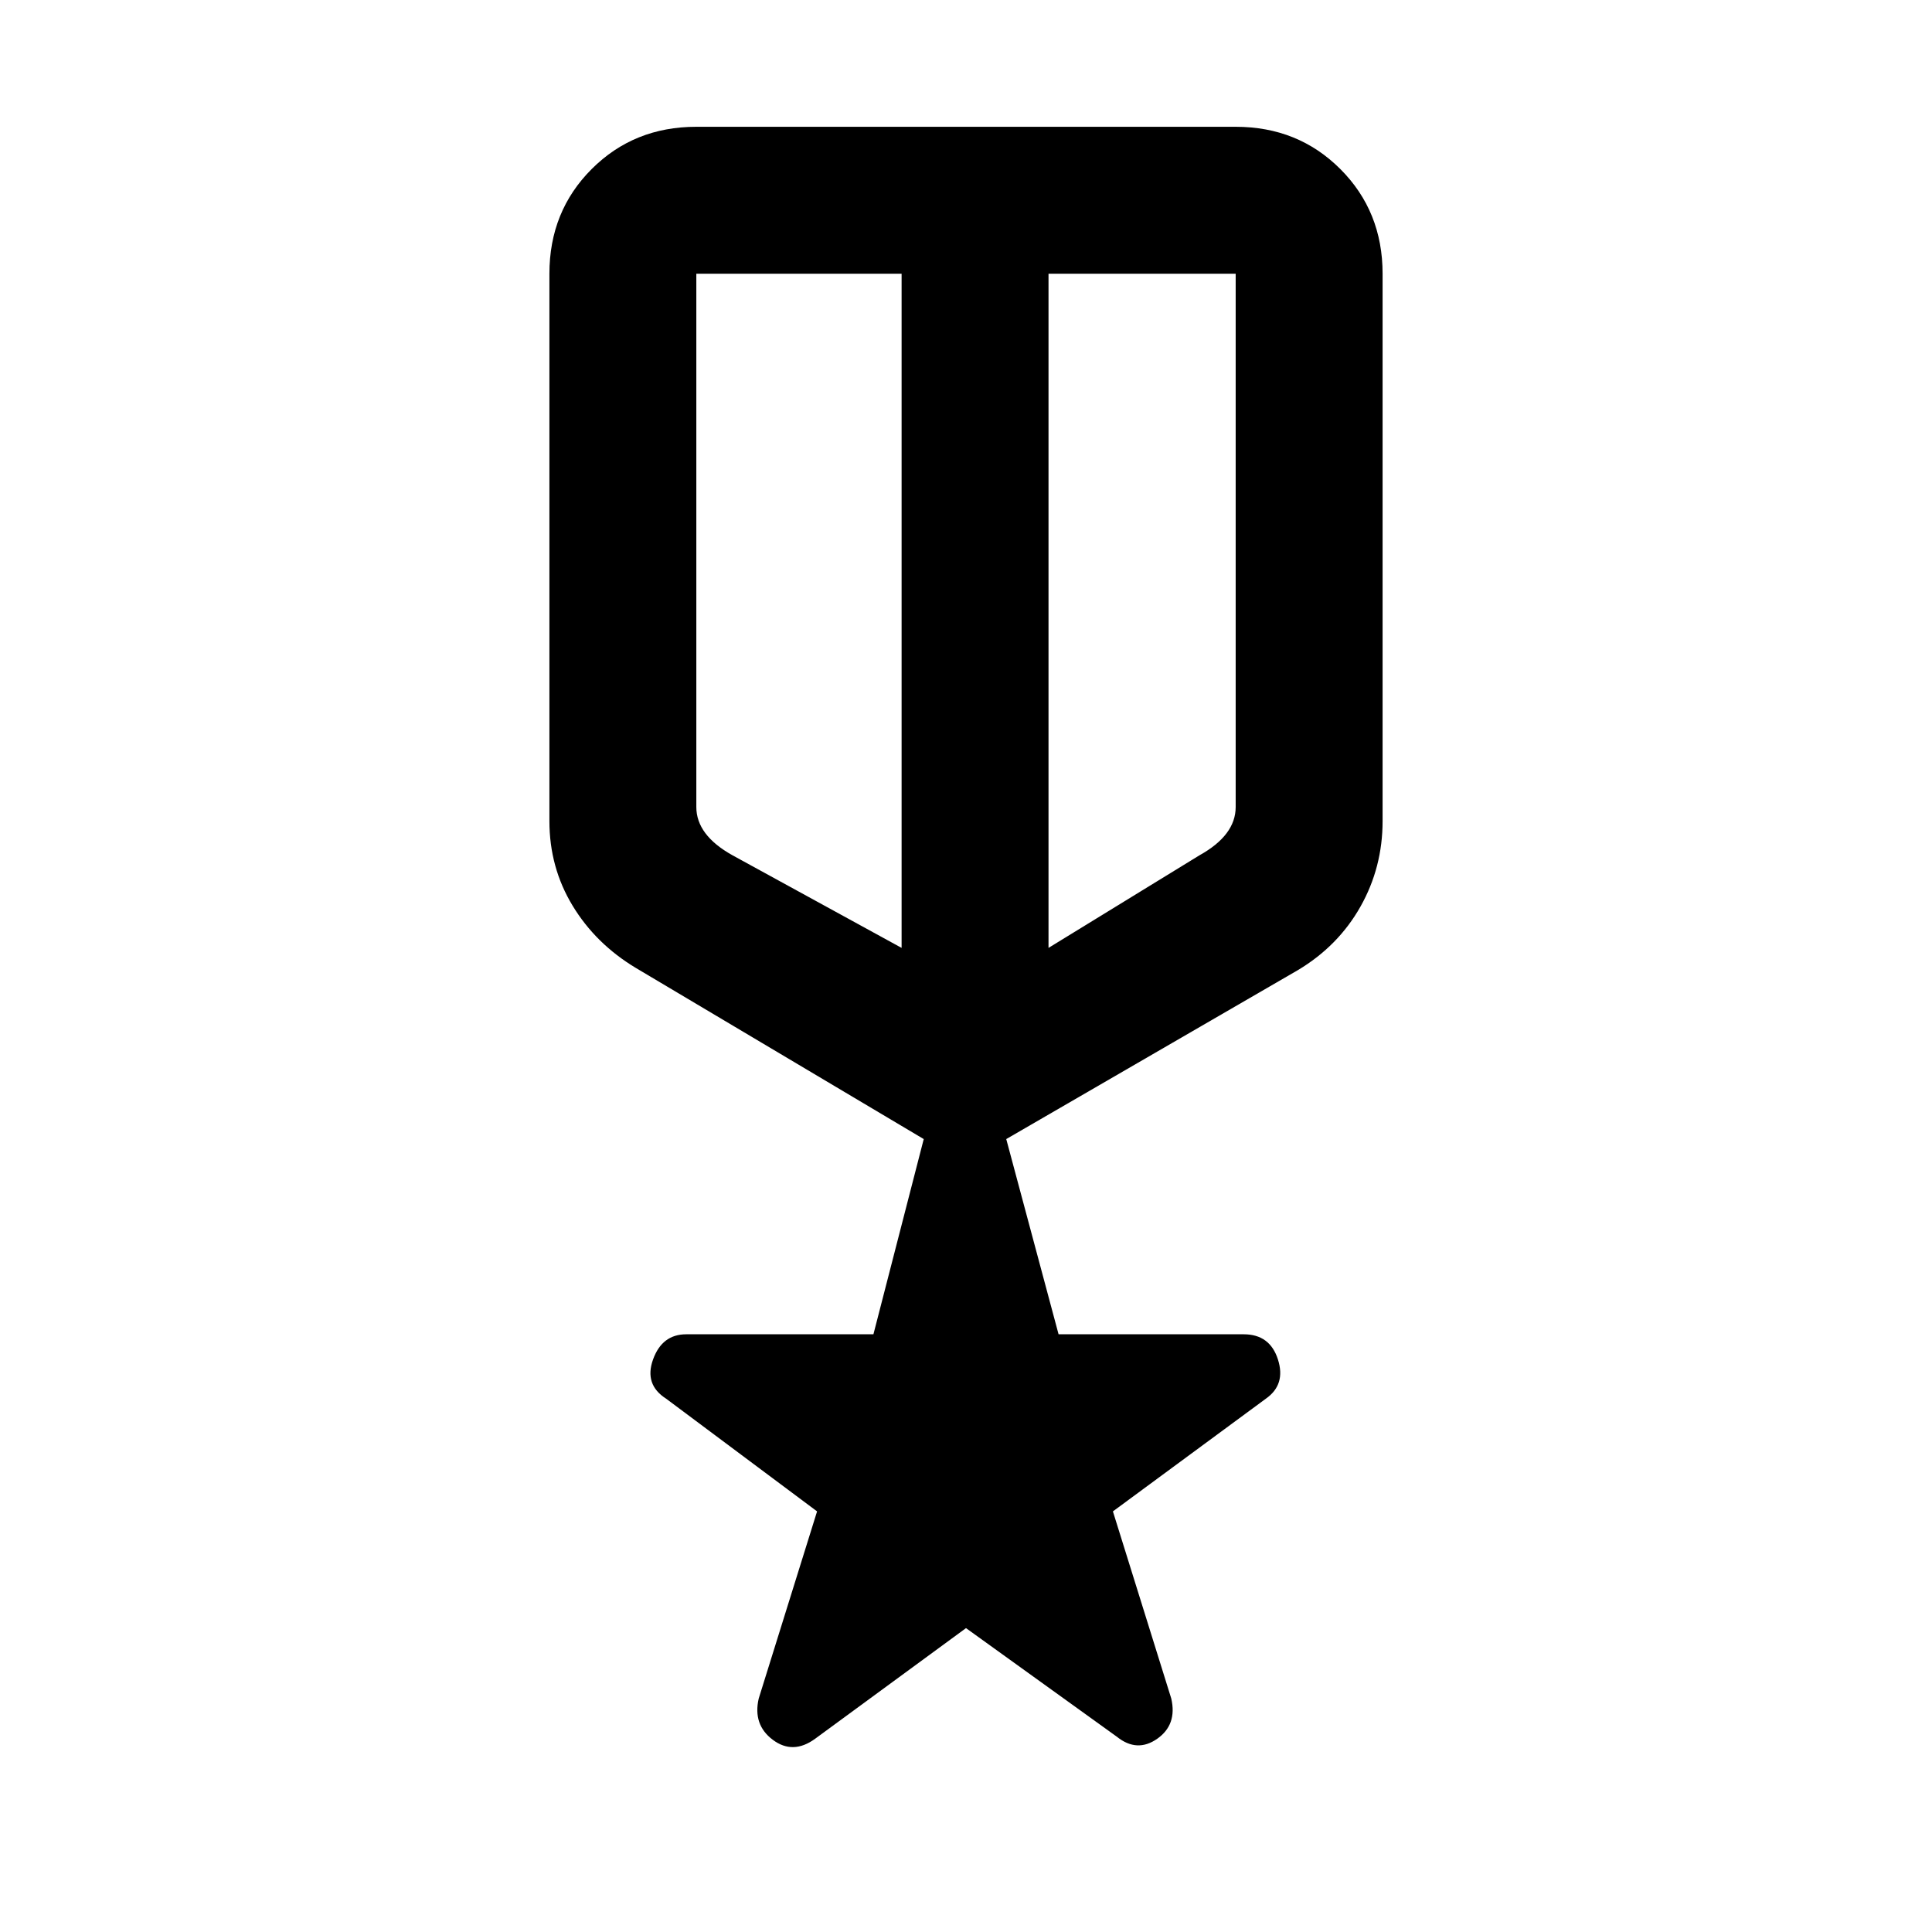 <svg xmlns="http://www.w3.org/2000/svg" height="48" width="48"><path d="M20.25 43.2q-.55.4-1.05.025t-.35-1.025l1.45-4.65-3.75-2.8q-.55-.35-.325-.975.225-.625.825-.625h4.65l1.25-4.85-7.15-4.25q-1-.6-1.575-1.55-.575-.95-.575-2.1V6.8q0-1.55 1.05-2.6t2.6-1.05h13.4q1.55 0 2.6 1.05t1.05 2.6v13.6q0 1.15-.55 2.125-.55.975-1.55 1.575L25 28.3l1.3 4.85h4.6q.65 0 .85.625.2.625-.3.975l-3.8 2.8 1.45 4.65q.15.65-.35 1t-1-.05L24 40.45ZM17.3 6.8v13.25q0 .35.225.65.225.3.675.55l4.2 2.3V6.8h-5.1Zm13.4 0h-4.65v16.75l3.75-2.3q.45-.25.675-.55.225-.3.225-.65Zm-6.45 8.95Zm-1.85-.6Zm3.65 0Z"/></svg>